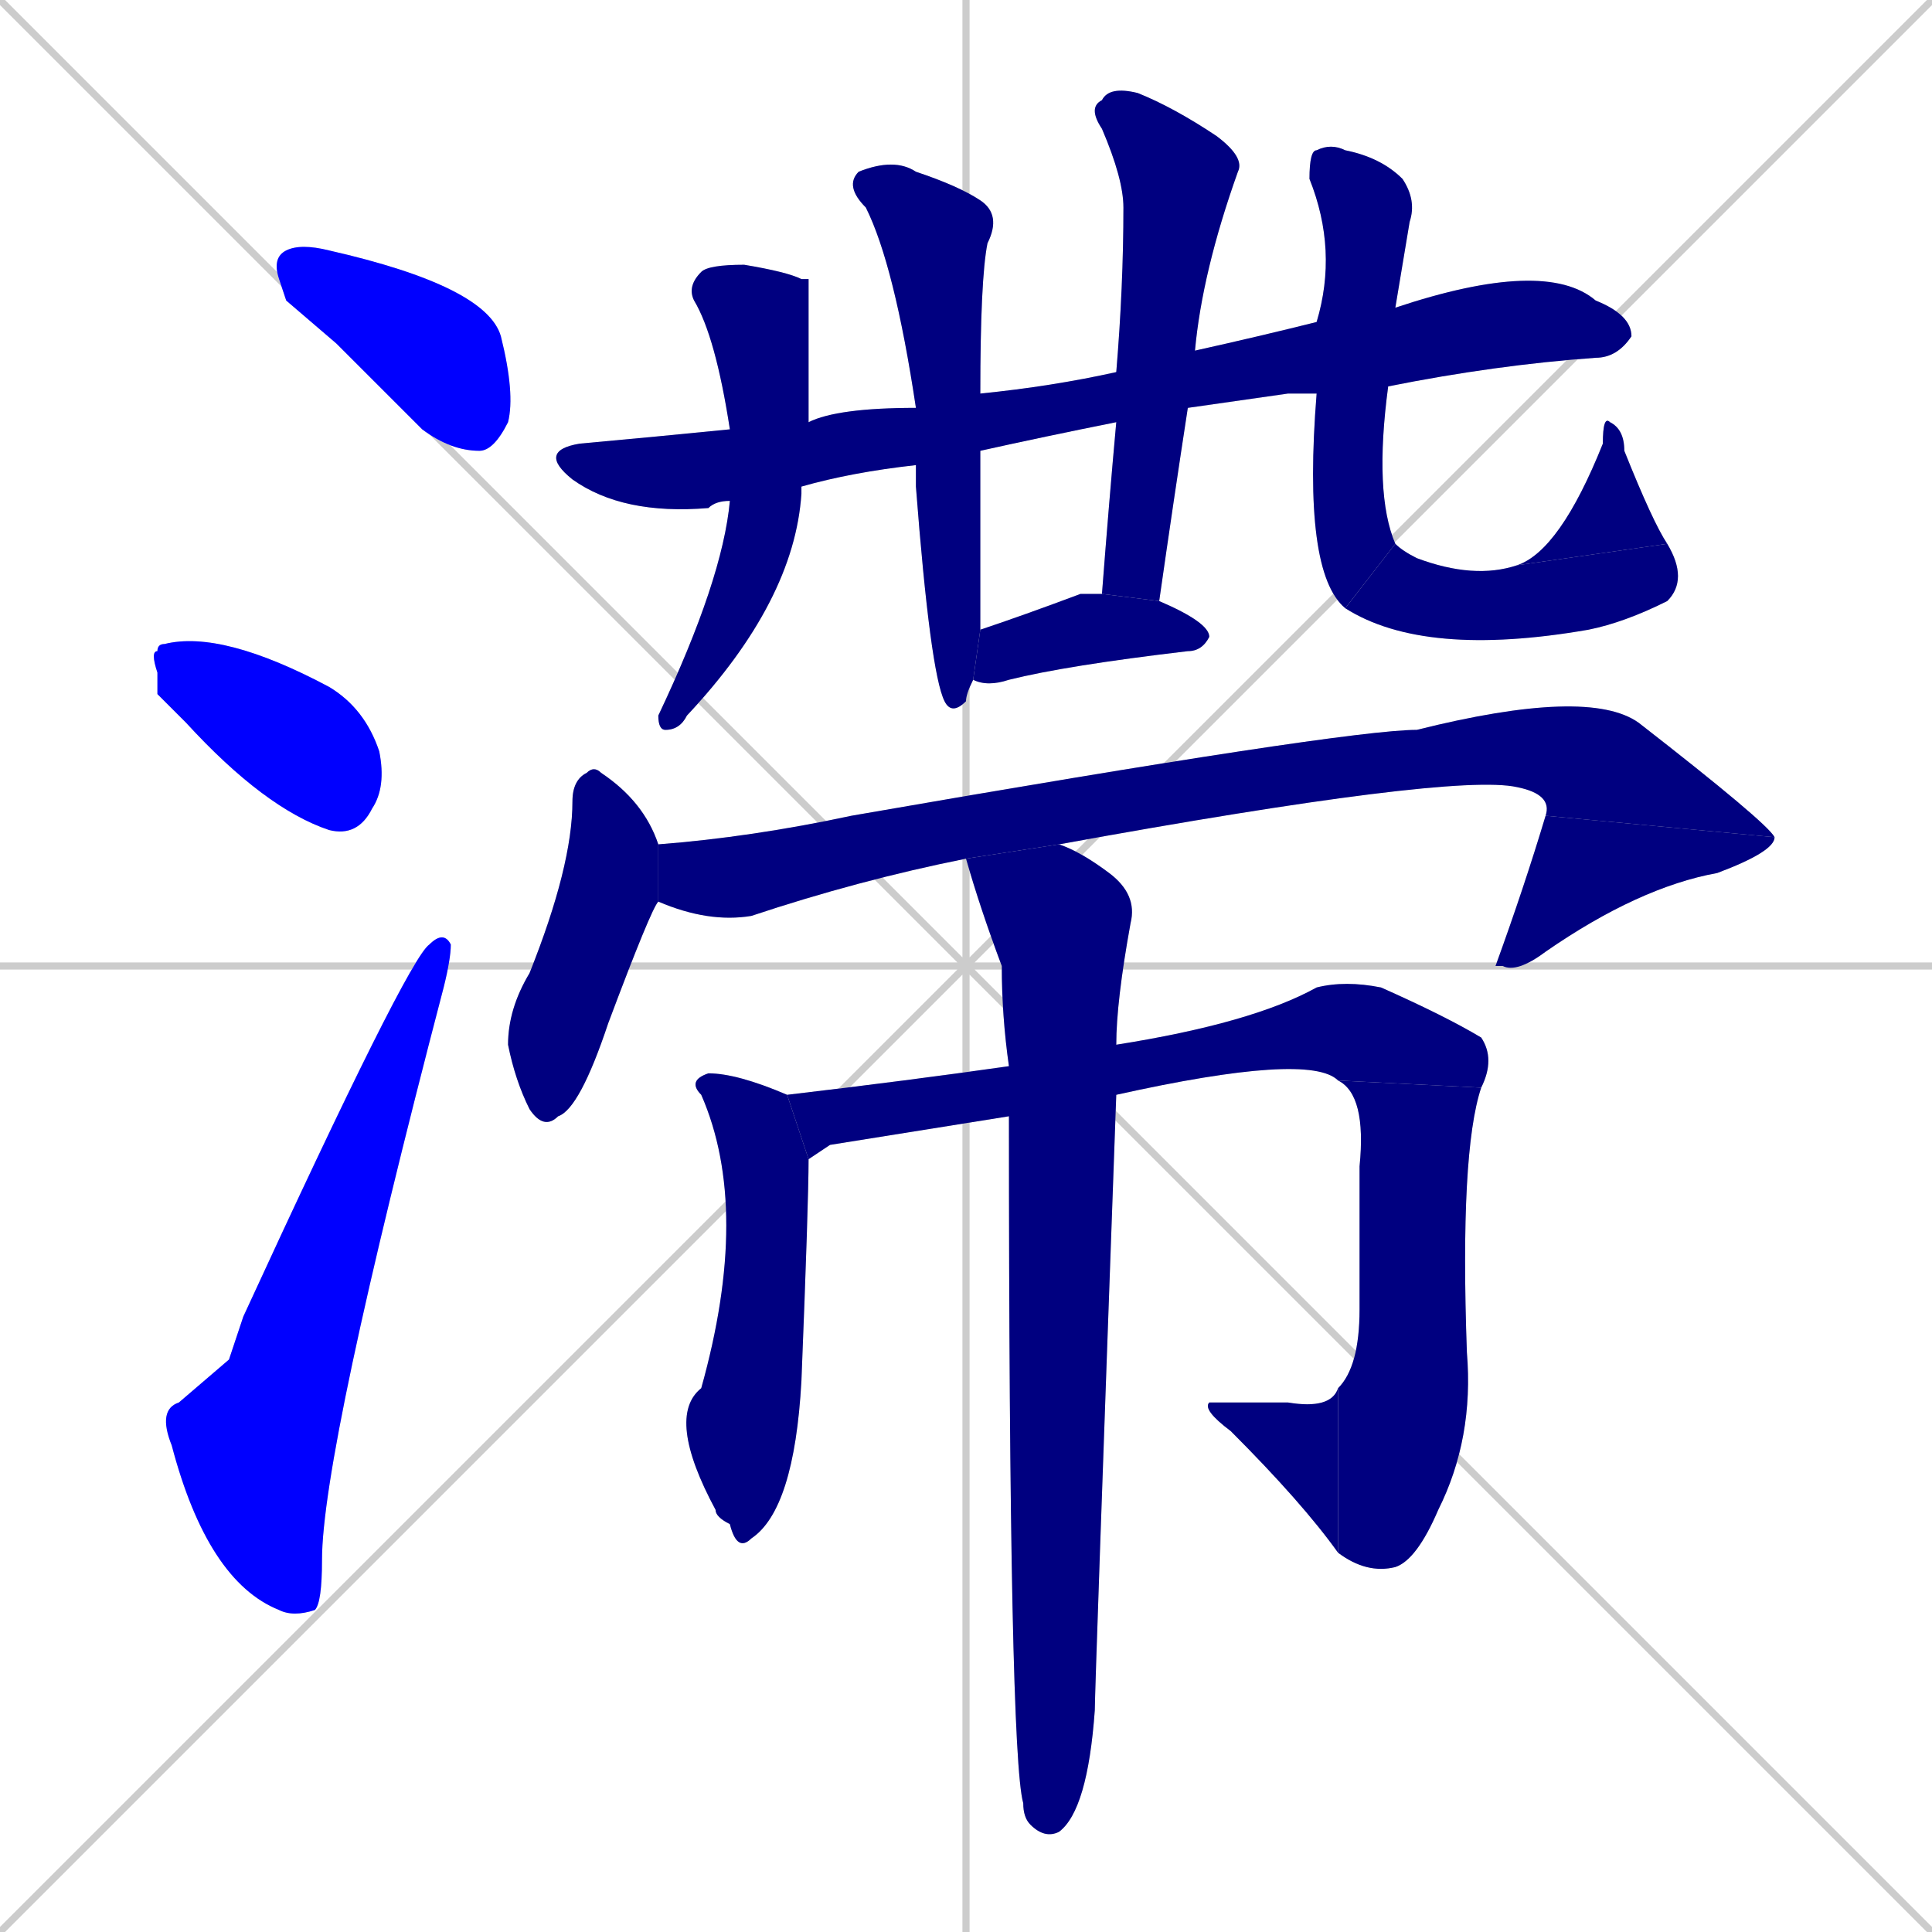 <svg xmlns="http://www.w3.org/2000/svg" xmlns:xlink="http://www.w3.org/1999/xlink" width="270" height="270"><defs><clipPath id="clip-mask-1"><rect x="38" y="34" width="34" height="29"><animate attributeName="x" from="4" to="38" dur="0.126" begin="0; animate19.end + 1" id="animate1" fill="freeze"/></rect></clipPath><clipPath id="clip-mask-2"><rect x="21" y="88" width="33" height="29"><set attributeName="x" to="-12" begin="0; animate19.end + 1" /><animate attributeName="x" from="-12" to="21" dur="0.122" begin="animate1.end + 0.5" id="animate2" fill="freeze"/></rect></clipPath><clipPath id="clip-mask-3"><rect x="22" y="130" width="41" height="96"><set attributeName="y" to="226" begin="0; animate19.end + 1" /><animate attributeName="y" from="226" to="130" dur="0.356" begin="animate2.end + 0.5" id="animate3" fill="freeze"/></rect></clipPath><clipPath id="clip-mask-4"><rect x="75" y="36" width="153" height="36"><set attributeName="x" to="-78" begin="0; animate19.end + 1" /><animate attributeName="x" from="-78" to="75" dur="0.567" begin="animate3.end + 0.5" id="animate4" fill="freeze"/></rect></clipPath><clipPath id="clip-mask-5"><rect x="92" y="37" width="21" height="65"><set attributeName="y" to="-28" begin="0; animate19.end + 1" /><animate attributeName="y" from="-28" to="37" dur="0.241" begin="animate4.end + 0.5" id="animate5" fill="freeze"/></rect></clipPath><clipPath id="clip-mask-6"><rect x="118" y="22" width="22" height="78"><set attributeName="y" to="-56" begin="0; animate19.end + 1" /><animate attributeName="y" from="-56" to="22" dur="0.289" begin="animate5.end + 0.5" id="animate6" fill="freeze"/></rect></clipPath><clipPath id="clip-mask-7"><rect x="152" y="12" width="22" height="72"><set attributeName="y" to="-60" begin="0; animate19.end + 1" /><animate attributeName="y" from="-60" to="12" dur="0.267" begin="animate6.end + 0.5" id="animate7" fill="freeze"/></rect></clipPath><clipPath id="clip-mask-8"><rect x="136" y="83" width="33" height="13"><set attributeName="x" to="103" begin="0; animate19.end + 1" /><animate attributeName="x" from="103" to="136" dur="0.122" begin="animate7.end + 0.5" id="animate8" fill="freeze"/></rect></clipPath><clipPath id="clip-mask-9"><rect x="182" y="20" width="16" height="65"><set attributeName="y" to="-45" begin="0; animate19.end + 1" /><animate attributeName="y" from="-45" to="20" dur="0.241" begin="animate8.end + 0.5" id="animate9" fill="freeze"/></rect></clipPath><clipPath id="clip-mask-10"><rect x="188" y="76" width="48" height="16"><set attributeName="x" to="140" begin="0; animate19.end + 1" /><animate attributeName="x" from="140" to="188" dur="0.178" begin="animate9.end" id="animate10" fill="freeze"/></rect></clipPath><clipPath id="clip-mask-11"><rect x="212" y="58" width="21" height="21"><set attributeName="y" to="79" begin="0; animate19.end + 1" /><animate attributeName="y" from="79" to="58" dur="0.078" begin="animate10.end" id="animate11" fill="freeze"/></rect></clipPath><clipPath id="clip-mask-12"><rect x="71" y="107" width="21" height="51"><set attributeName="y" to="56" begin="0; animate19.end + 1" /><animate attributeName="y" from="56" to="107" dur="0.189" begin="animate11.end + 0.5" id="animate12" fill="freeze"/></rect></clipPath><clipPath id="clip-mask-13"><rect x="92" y="96" width="156" height="33"><set attributeName="x" to="-64" begin="0; animate19.end + 1" /><animate attributeName="x" from="-64" to="92" dur="0.578" begin="animate12.end + 0.5" id="animate13" fill="freeze"/></rect></clipPath><clipPath id="clip-mask-14"><rect x="209" y="114" width="39" height="22"><set attributeName="y" to="92" begin="0; animate19.end + 1" /><animate attributeName="y" from="92" to="114" dur="0.081" begin="animate13.end" id="animate14" fill="freeze"/></rect></clipPath><clipPath id="clip-mask-15"><rect x="93" y="150" width="20" height="67"><set attributeName="y" to="83" begin="0; animate19.end + 1" /><animate attributeName="y" from="83" to="150" dur="0.248" begin="animate14.end + 0.5" id="animate15" fill="freeze"/></rect></clipPath><clipPath id="clip-mask-16"><rect x="110" y="137" width="99" height="25"><set attributeName="x" to="11" begin="0; animate19.end + 1" /><animate attributeName="x" from="11" to="110" dur="0.367" begin="animate15.end + 0.5" id="animate16" fill="freeze"/></rect></clipPath><clipPath id="clip-mask-17"><rect x="187" y="151" width="20" height="69"><set attributeName="y" to="82" begin="0; animate19.end + 1" /><animate attributeName="y" from="82" to="151" dur="0.256" begin="animate16.end" id="animate17" fill="freeze"/></rect></clipPath><clipPath id="clip-mask-18"><rect x="168" y="194" width="19" height="23"><set attributeName="x" to="187" begin="0; animate19.end + 1" /><animate attributeName="x" from="187" to="168" dur="0.070" begin="animate17.end" id="animate18" fill="freeze"/></rect></clipPath><clipPath id="clip-mask-19"><rect x="135" y="118" width="24" height="139"><set attributeName="y" to="-21" begin="0; animate19.end + 1" /><animate attributeName="y" from="-21" to="118" dur="0.515" begin="animate18.end + 0.5" id="animate19" fill="freeze"/></rect></clipPath></defs><path d="M 0 0 L 270 270 M 270 0 L 0 270 M 135 0 L 135 270 M 0 135 L 270 135" stroke="#CCCCCC" /><path d="M 40 42 L 39 39 Q 38 36 40 35 Q 42 34 46 35 Q 68 40 70 47 Q 72 55 71 59 Q 69 63 67 63 Q 63 63 59 60 Q 53 54 47 48" fill="#CCCCCC"/><path d="M 22 97 L 22 94 Q 21 91 22 91 Q 22 90 23 90 Q 31 88 46 96 Q 51 99 53 105 Q 54 110 52 113 Q 50 117 46 116 Q 37 113 26 101" fill="#CCCCCC"/><path d="M 32 190 L 34 184 Q 57 134 60 132 Q 62 130 63 132 Q 63 134 62 138 Q 45 203 45 218 Q 45 224 44 225 Q 41 226 39 225 Q 29 221 24 202 Q 22 197 25 196" fill="#CCCCCC"/><path d="M 180 55 L 166 57 L 156 59 Q 146 61 137 63 L 128 65 Q 119 66 112 68 L 102 70 Q 100 70 99 71 Q 87 72 80 67 Q 75 63 81 62 Q 92 61 102 60 L 113 59 Q 117 57 128 57 L 137 55 Q 147 54 156 52 L 167 49 Q 176 47 184 45 L 195 43 Q 216 36 223 42 Q 228 44 228 47 Q 226 50 223 50 Q 209 51 194 54 L 184 55" fill="#CCCCCC"/><path d="M 112 68 Q 112 69 112 69 Q 111 84 96 100 Q 95 102 93 102 Q 92 102 92 100 Q 101 81 102 70 L 102 60 Q 100 47 97 42 Q 96 40 98 38 Q 99 37 104 37 Q 110 38 112 39 Q 112 39 113 39 Q 113 40 113 59" fill="#CCCCCC"/><path d="M 137 63 Q 137 85 137 88 L 136 95 Q 135 97 135 98 Q 133 100 132 98 Q 130 94 128 68 Q 128 66 128 65 L 128 57 Q 125 37 121 29 Q 118 26 120 24 Q 125 22 128 24 Q 134 26 137 28 Q 140 30 138 34 Q 137 39 137 55" fill="#CCCCCC"/><path d="M 166 57 Q 164 70 162 84 L 154 83 Q 155 70 156 59 L 156 52 Q 157 40 157 29 Q 157 25 154 18 Q 152 15 154 14 Q 155 12 159 13 Q 164 15 170 19 Q 174 22 173 24 Q 168 38 167 49" fill="#CCCCCC"/><path d="M 162 84 Q 169 87 169 89 Q 168 91 166 91 Q 149 93 141 95 Q 138 96 136 95 L 137 88 Q 143 86 151 83 Q 152 83 154 83" fill="#CCCCCC"/><path d="M 184 45 Q 187 35 183 25 Q 183 21 184 21 Q 186 20 188 21 Q 193 22 196 25 Q 198 28 197 31 Q 196 37 195 43 L 194 54 Q 192 69 195 76 L 188 85 Q 182 80 184 55" fill="#CCCCCC"/><path d="M 195 76 Q 196 77 198 78 Q 206 81 212 79 L 233 76 Q 236 81 233 84 Q 227 87 222 88 Q 199 92 188 85" fill="#CCCCCC"/><path d="M 212 79 Q 218 77 224 62 Q 224 58 225 59 Q 227 60 227 63 Q 231 73 233 76" fill="#CCCCCC"/><path d="M 92 126 Q 91 127 85 143 Q 81 155 78 156 Q 76 158 74 155 Q 72 151 71 146 Q 71 141 74 136 Q 80 121 80 112 Q 80 109 82 108 Q 83 107 84 108 Q 90 112 92 118" fill="#CCCCCC"/><path d="M 135 120 Q 120 123 105 128 Q 99 129 92 126 L 92 118 Q 105 117 119 114 Q 188 102 198 102 Q 222 96 229 101 Q 247 115 248 117 L 216 114 Q 217 111 212 110 Q 203 108 148 118" fill="#CCCCCC"/><path d="M 248 117 Q 248 119 240 122 Q 229 124 216 133 Q 212 136 210 135 L 209 135 Q 213 124 216 114" fill="#CCCCCC"/><path d="M 113 162 Q 113 168 112 193 Q 111 211 105 215 Q 103 217 102 213 Q 100 212 100 211 Q 93 198 98 194 Q 105 169 98 153 Q 96 151 99 150 Q 103 150 110 153" fill="#CCCCCC"/><path d="M 116 160 L 113 162 L 110 153 Q 127 151 141 149 L 156 146 Q 156 146 156 146 Q 175 143 184 138 Q 188 137 193 138 Q 202 142 207 145 Q 209 148 207 152 L 187 151 Q 183 147 156 153 L 141 156" fill="#CCCCCC"/><path d="M 207 152 Q 204 161 205 189 Q 206 201 201 211 Q 198 218 195 219 Q 191 220 187 217 L 187 194 Q 190 191 190 183 Q 190 171 190 163 Q 191 153 187 151" fill="#CCCCCC"/><path d="M 187 217 Q 182 210 172 200 Q 168 197 169 196 Q 170 196 180 196 Q 186 197 187 194" fill="#CCCCCC"/><path d="M 141 149 Q 140 142 140 135 Q 137 127 135 120 L 148 118 Q 151 119 155 122 Q 159 125 158 129 Q 156 140 156 146 L 156 153 Q 153 236 153 239 Q 152 253 148 256 Q 146 257 144 255 Q 143 254 143 252 Q 141 245 141 156" fill="#CCCCCC"/><path d="M 40 42 L 39 39 Q 38 36 40 35 Q 42 34 46 35 Q 68 40 70 47 Q 72 55 71 59 Q 69 63 67 63 Q 63 63 59 60 Q 53 54 47 48" fill="#0000ff" clip-path="url(#clip-mask-1)" /><path d="M 22 97 L 22 94 Q 21 91 22 91 Q 22 90 23 90 Q 31 88 46 96 Q 51 99 53 105 Q 54 110 52 113 Q 50 117 46 116 Q 37 113 26 101" fill="#0000ff" clip-path="url(#clip-mask-2)" /><path d="M 32 190 L 34 184 Q 57 134 60 132 Q 62 130 63 132 Q 63 134 62 138 Q 45 203 45 218 Q 45 224 44 225 Q 41 226 39 225 Q 29 221 24 202 Q 22 197 25 196" fill="#0000ff" clip-path="url(#clip-mask-3)" /><path d="M 180 55 L 166 57 L 156 59 Q 146 61 137 63 L 128 65 Q 119 66 112 68 L 102 70 Q 100 70 99 71 Q 87 72 80 67 Q 75 63 81 62 Q 92 61 102 60 L 113 59 Q 117 57 128 57 L 137 55 Q 147 54 156 52 L 167 49 Q 176 47 184 45 L 195 43 Q 216 36 223 42 Q 228 44 228 47 Q 226 50 223 50 Q 209 51 194 54 L 184 55" fill="#000080" clip-path="url(#clip-mask-4)" /><path d="M 112 68 Q 112 69 112 69 Q 111 84 96 100 Q 95 102 93 102 Q 92 102 92 100 Q 101 81 102 70 L 102 60 Q 100 47 97 42 Q 96 40 98 38 Q 99 37 104 37 Q 110 38 112 39 Q 112 39 113 39 Q 113 40 113 59" fill="#000080" clip-path="url(#clip-mask-5)" /><path d="M 137 63 Q 137 85 137 88 L 136 95 Q 135 97 135 98 Q 133 100 132 98 Q 130 94 128 68 Q 128 66 128 65 L 128 57 Q 125 37 121 29 Q 118 26 120 24 Q 125 22 128 24 Q 134 26 137 28 Q 140 30 138 34 Q 137 39 137 55" fill="#000080" clip-path="url(#clip-mask-6)" /><path d="M 166 57 Q 164 70 162 84 L 154 83 Q 155 70 156 59 L 156 52 Q 157 40 157 29 Q 157 25 154 18 Q 152 15 154 14 Q 155 12 159 13 Q 164 15 170 19 Q 174 22 173 24 Q 168 38 167 49" fill="#000080" clip-path="url(#clip-mask-7)" /><path d="M 162 84 Q 169 87 169 89 Q 168 91 166 91 Q 149 93 141 95 Q 138 96 136 95 L 137 88 Q 143 86 151 83 Q 152 83 154 83" fill="#000080" clip-path="url(#clip-mask-8)" /><path d="M 184 45 Q 187 35 183 25 Q 183 21 184 21 Q 186 20 188 21 Q 193 22 196 25 Q 198 28 197 31 Q 196 37 195 43 L 194 54 Q 192 69 195 76 L 188 85 Q 182 80 184 55" fill="#000080" clip-path="url(#clip-mask-9)" /><path d="M 195 76 Q 196 77 198 78 Q 206 81 212 79 L 233 76 Q 236 81 233 84 Q 227 87 222 88 Q 199 92 188 85" fill="#000080" clip-path="url(#clip-mask-10)" /><path d="M 212 79 Q 218 77 224 62 Q 224 58 225 59 Q 227 60 227 63 Q 231 73 233 76" fill="#000080" clip-path="url(#clip-mask-11)" /><path d="M 92 126 Q 91 127 85 143 Q 81 155 78 156 Q 76 158 74 155 Q 72 151 71 146 Q 71 141 74 136 Q 80 121 80 112 Q 80 109 82 108 Q 83 107 84 108 Q 90 112 92 118" fill="#000080" clip-path="url(#clip-mask-12)" /><path d="M 135 120 Q 120 123 105 128 Q 99 129 92 126 L 92 118 Q 105 117 119 114 Q 188 102 198 102 Q 222 96 229 101 Q 247 115 248 117 L 216 114 Q 217 111 212 110 Q 203 108 148 118" fill="#000080" clip-path="url(#clip-mask-13)" /><path d="M 248 117 Q 248 119 240 122 Q 229 124 216 133 Q 212 136 210 135 L 209 135 Q 213 124 216 114" fill="#000080" clip-path="url(#clip-mask-14)" /><path d="M 113 162 Q 113 168 112 193 Q 111 211 105 215 Q 103 217 102 213 Q 100 212 100 211 Q 93 198 98 194 Q 105 169 98 153 Q 96 151 99 150 Q 103 150 110 153" fill="#000080" clip-path="url(#clip-mask-15)" /><path d="M 116 160 L 113 162 L 110 153 Q 127 151 141 149 L 156 146 Q 156 146 156 146 Q 175 143 184 138 Q 188 137 193 138 Q 202 142 207 145 Q 209 148 207 152 L 187 151 Q 183 147 156 153 L 141 156" fill="#000080" clip-path="url(#clip-mask-16)" /><path d="M 207 152 Q 204 161 205 189 Q 206 201 201 211 Q 198 218 195 219 Q 191 220 187 217 L 187 194 Q 190 191 190 183 Q 190 171 190 163 Q 191 153 187 151" fill="#000080" clip-path="url(#clip-mask-17)" /><path d="M 187 217 Q 182 210 172 200 Q 168 197 169 196 Q 170 196 180 196 Q 186 197 187 194" fill="#000080" clip-path="url(#clip-mask-18)" /><path d="M 141 149 Q 140 142 140 135 Q 137 127 135 120 L 148 118 Q 151 119 155 122 Q 159 125 158 129 Q 156 140 156 146 L 156 153 Q 153 236 153 239 Q 152 253 148 256 Q 146 257 144 255 Q 143 254 143 252 Q 141 245 141 156" fill="#000080" clip-path="url(#clip-mask-19)" /></svg>